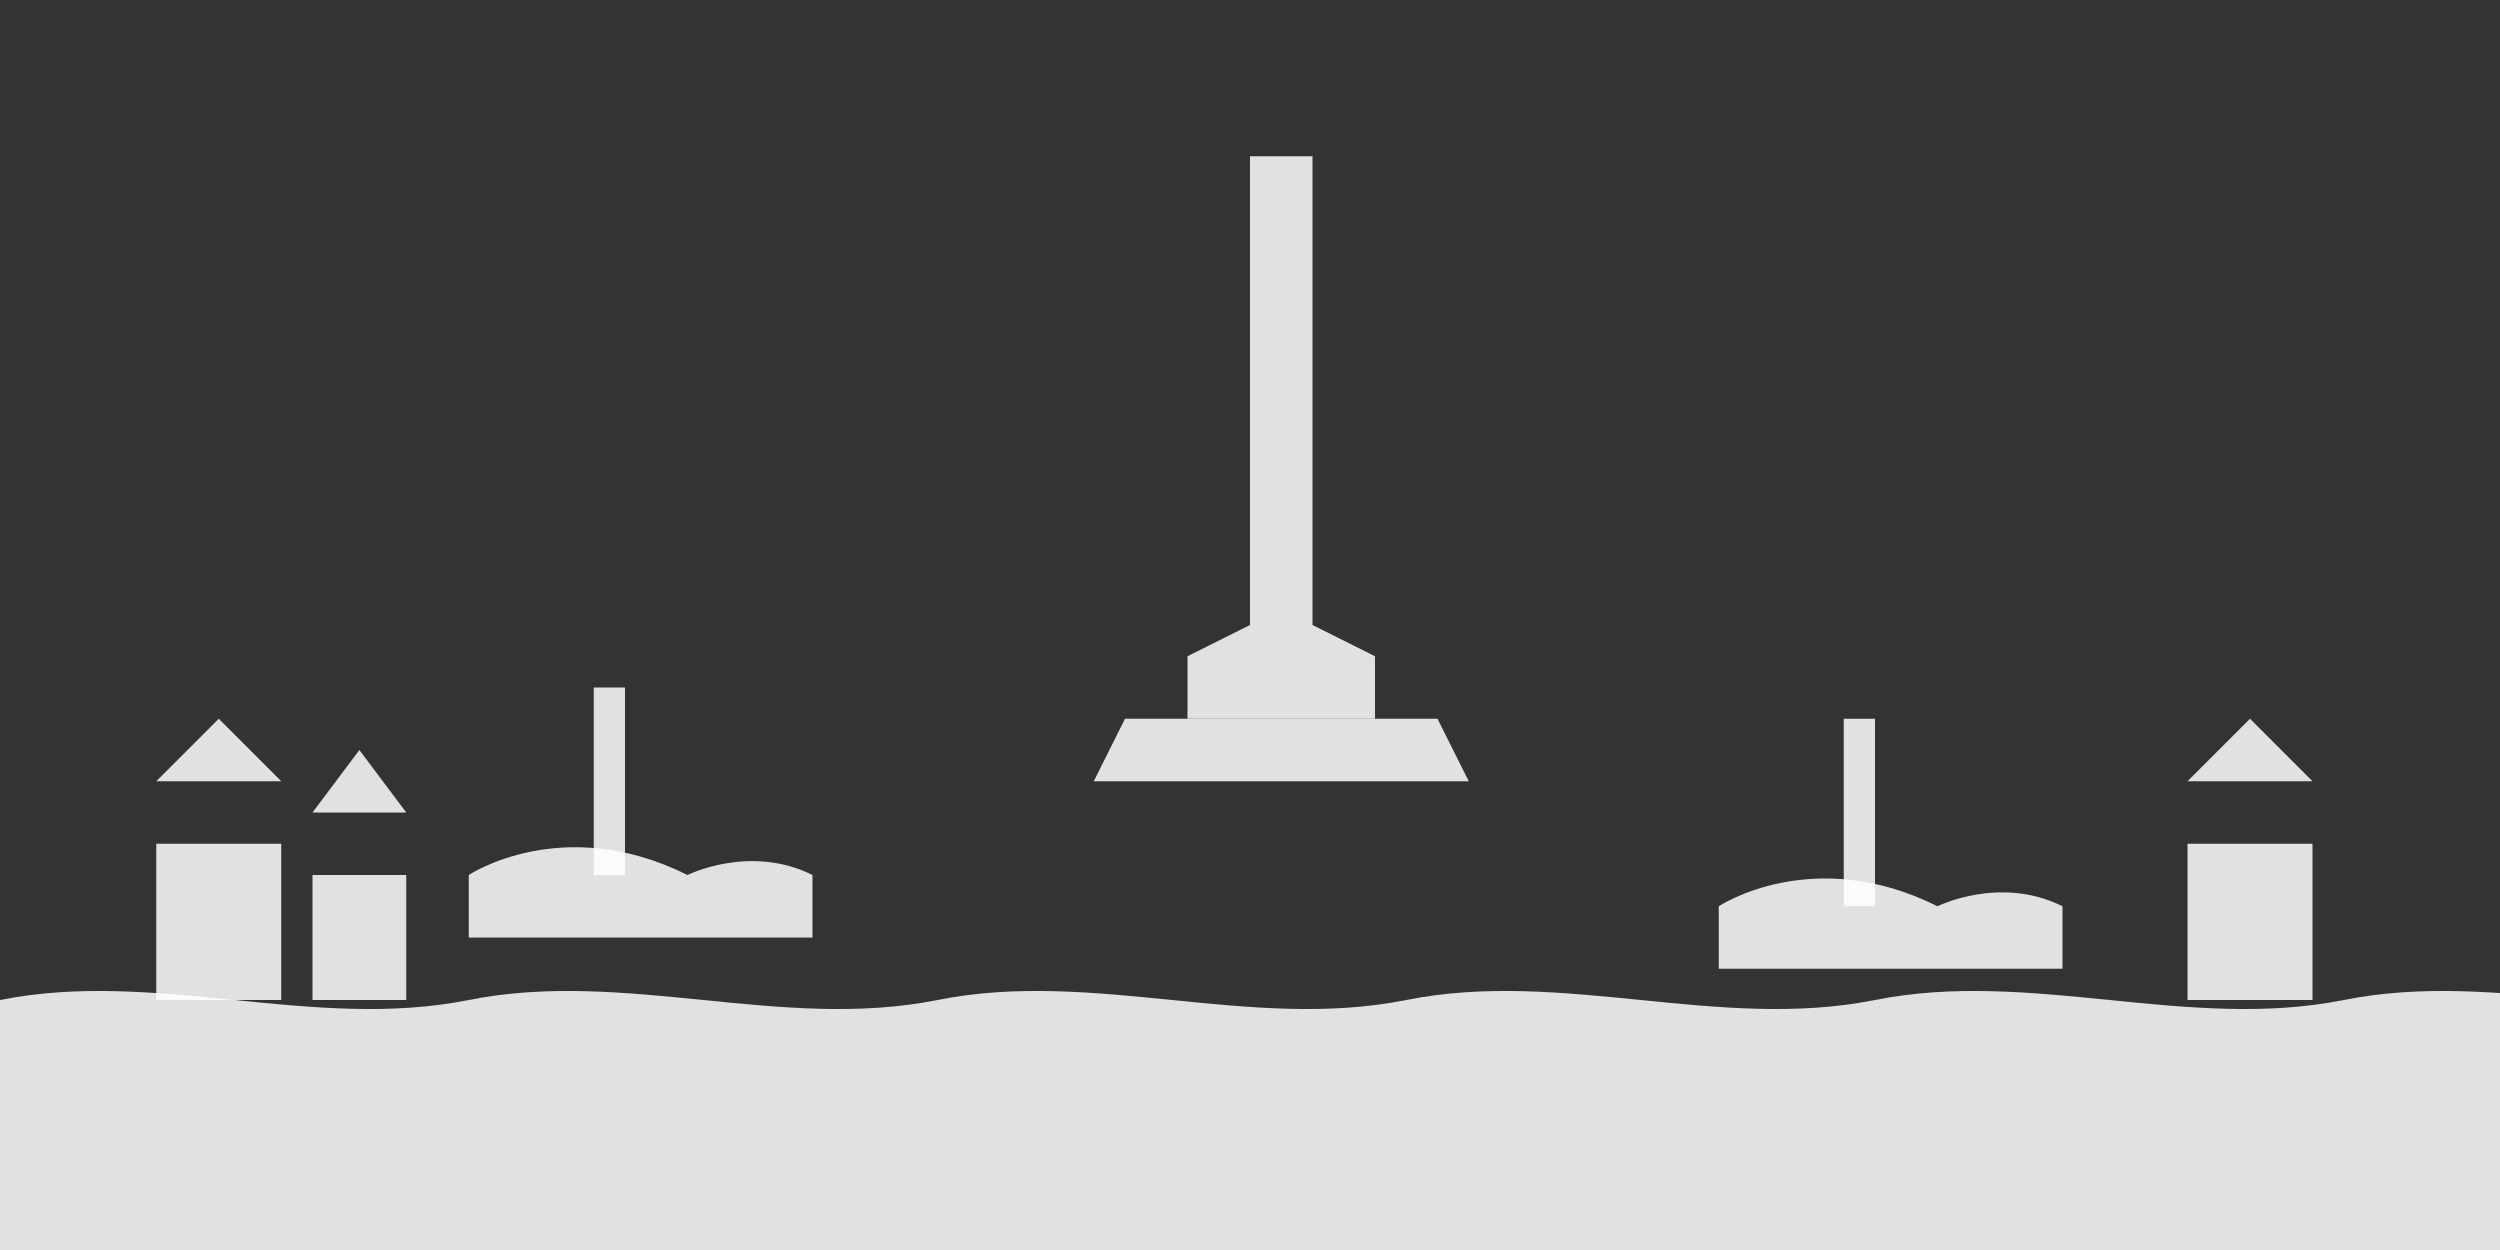 <?xml version="1.0" encoding="UTF-8"?>
<svg width="800px" height="400px" viewBox="0 0 800 400" version="1.1" xmlns="http://www.w3.org/2000/svg">
    <rect x="0" y="0" width="800" height="400" fill="#333333" stroke="none"/>
    <title>Póvoa Silhueta</title>
    <g stroke="none" fill="white" fill-opacity="0.85">
        <!-- Farol -->
        <path d="M400,50 L420,50 L420,200 L440,210 L440,230 L380,230 L380,210 L400,200 Z"></path>
        <!-- Base do farol -->
        <path d="M360,230 L460,230 L470,250 L350,250 Z"></path>
        
        <!-- Barco de pesca tradicional à esquerda -->
        <path d="M150,280 C150,280 180,260 220,280 C220,280 240,270 260,280 L260,300 L150,300 Z"></path>
        <path d="M190,220 L190,280 L200,280 L200,220 Z"></path>
        
        <!-- Barco de pesca tradicional à direita -->
        <path d="M550,290 C550,290 580,270 620,290 C620,290 640,280 660,290 L660,310 L550,310 Z"></path>
        <path d="M590,230 L590,290 L600,290 L600,230 Z"></path>
        
        <!-- Ondas do mar -->
        <path d="M0,320 C50,310 100,330 150,320 C200,310 250,330 300,320 C350,310 400,330 450,320 C500,310 550,330 600,320 C650,310 700,330 750,320 C800,310 850,330 900,320 L900,400 L0,400 Z"></path>
        
        <!-- Casas típicas -->
        <path d="M50,270 L90,270 L90,320 L50,320 Z"></path>
        <path d="M50,250 L90,250 L70,230 Z"></path>
        
        <path d="M100,280 L130,280 L130,320 L100,320 Z"></path>
        <path d="M100,260 L130,260 L115,240 Z"></path>
        
        <path d="M700,270 L740,270 L740,320 L700,320 Z"></path>
        <path d="M700,250 L740,250 L720,230 Z"></path>
    </g>
</svg>
